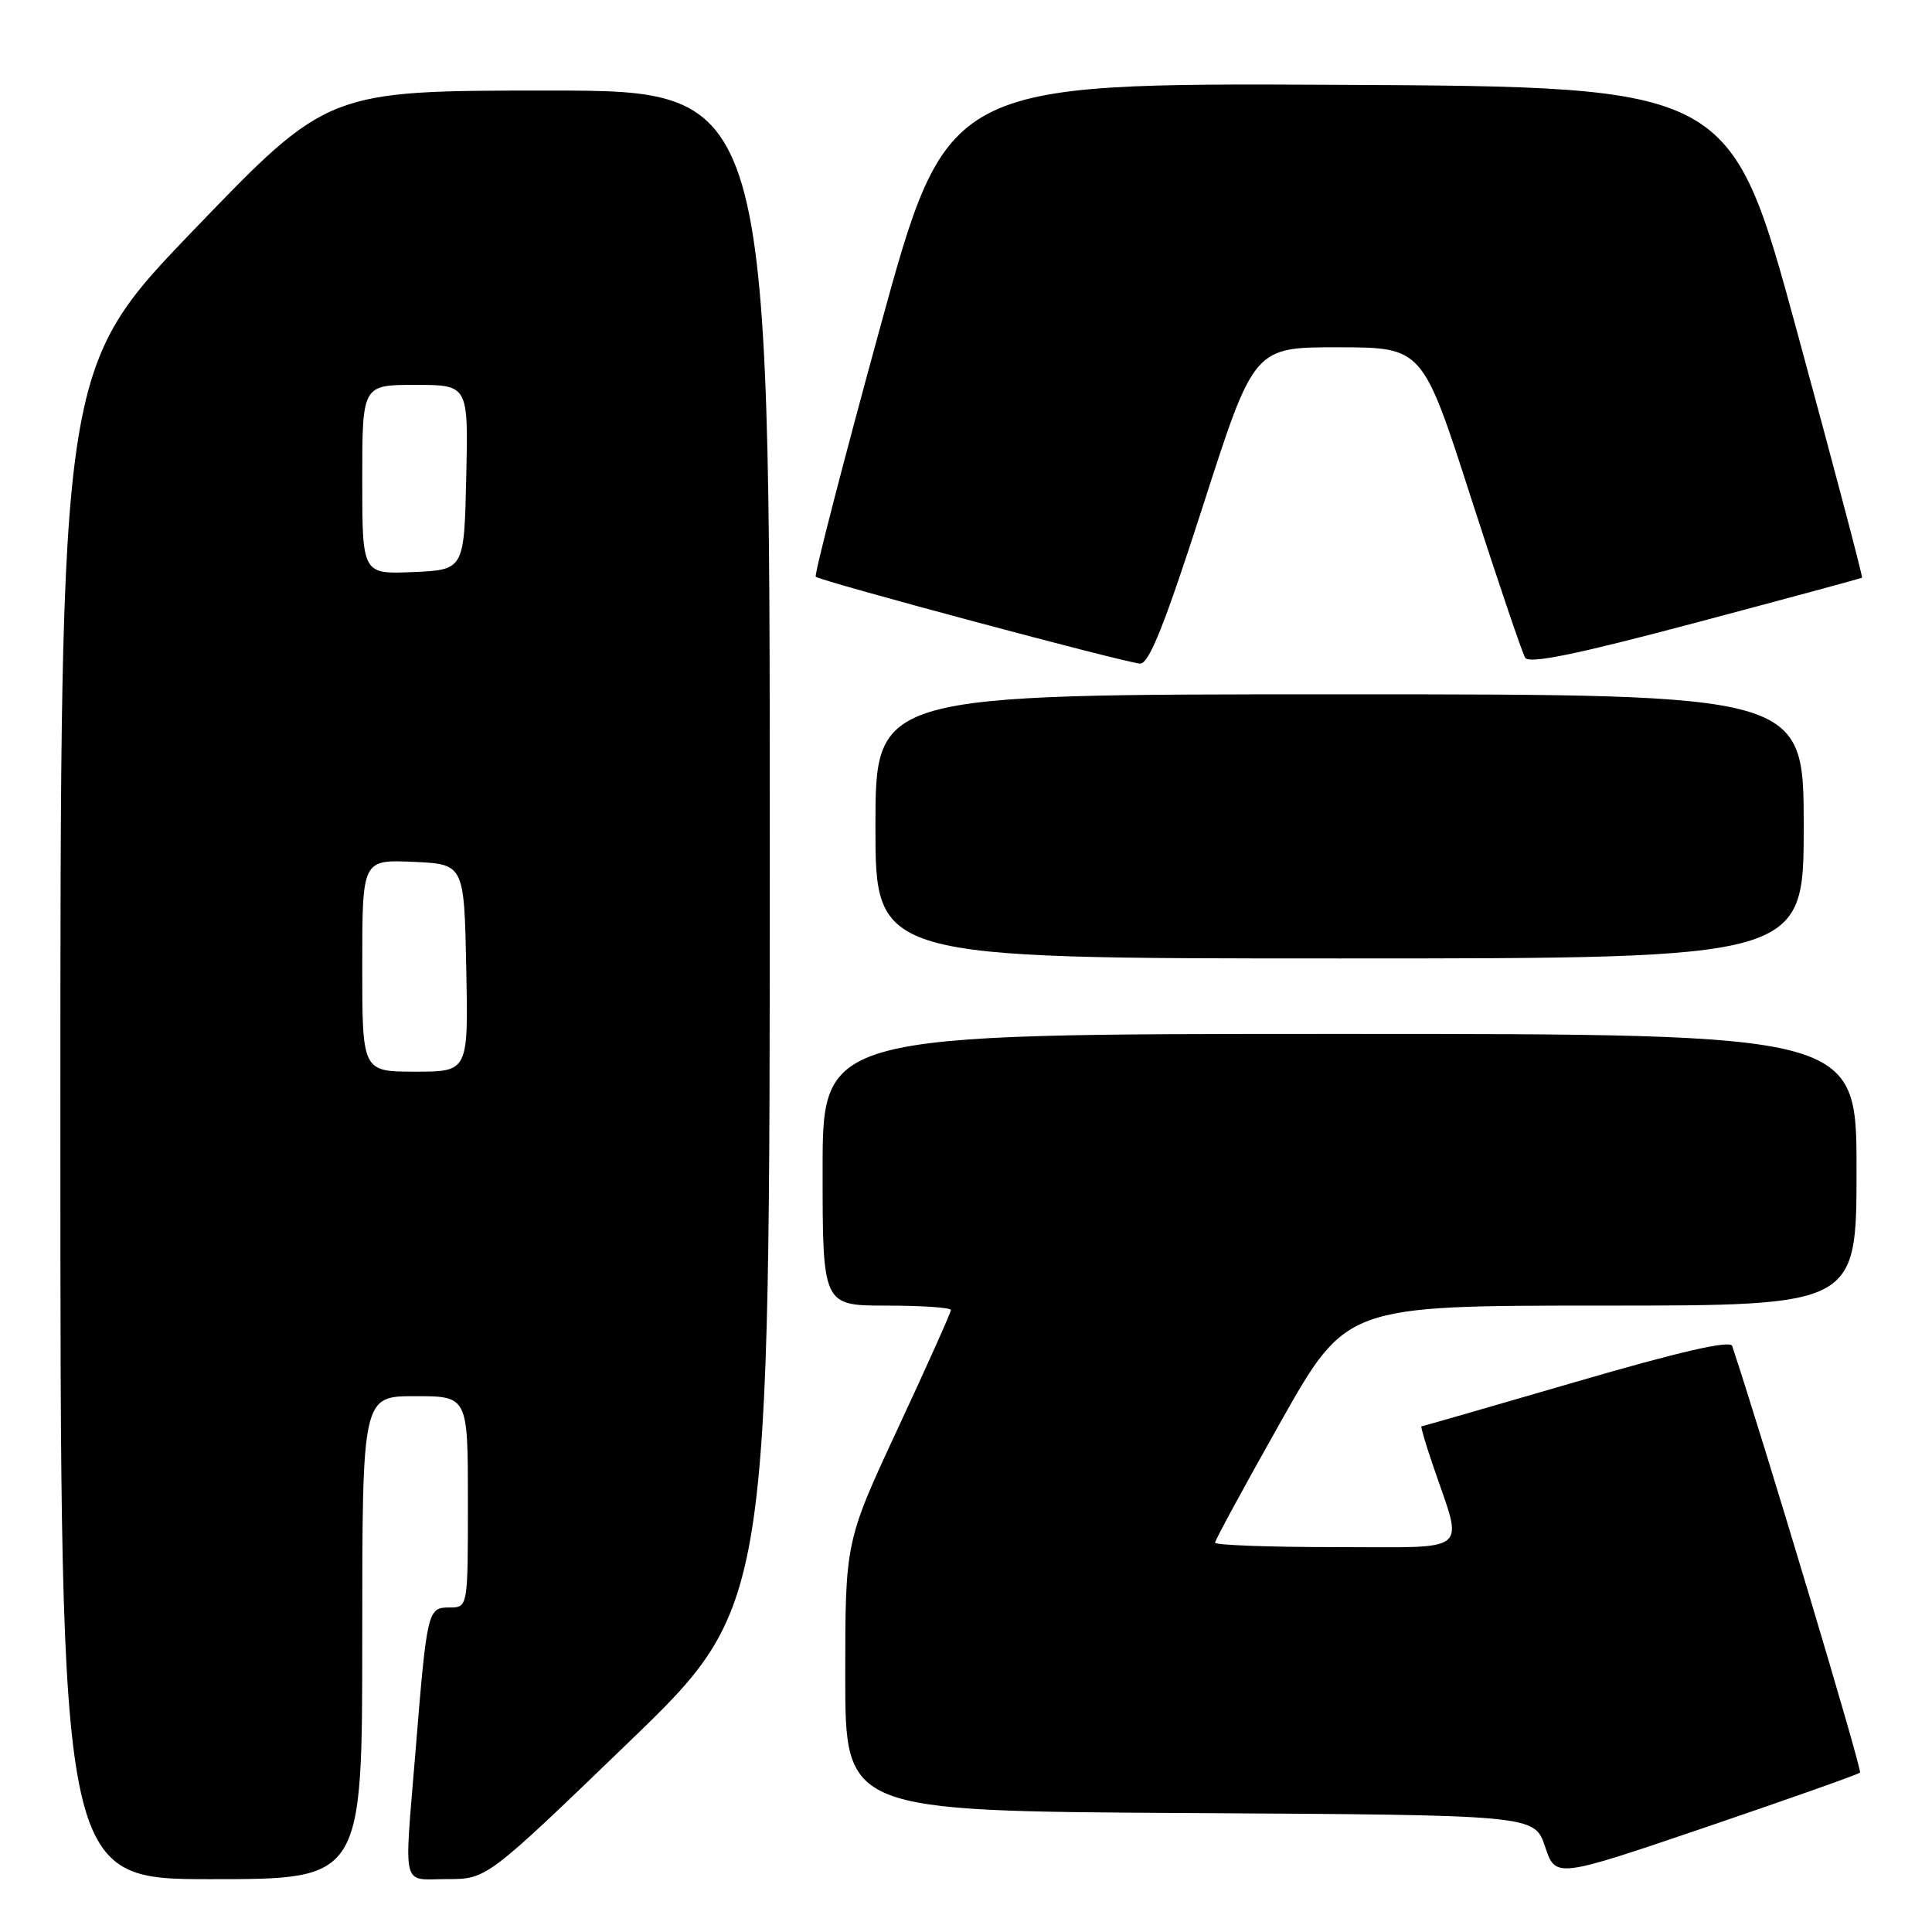 <?xml version="1.0" encoding="UTF-8" standalone="no"?>
<!DOCTYPE svg PUBLIC "-//W3C//DTD SVG 1.1//EN" "http://www.w3.org/Graphics/SVG/1.1/DTD/svg11.dtd" >
<svg xmlns="http://www.w3.org/2000/svg" xmlns:xlink="http://www.w3.org/1999/xlink" version="1.1" viewBox="0 0 256 256">
 <g >
 <path fill="currentColor"
d=" M 48.00 217.00 C 48.00 185.00 48.00 185.00 55.00 185.00 C 62.00 185.00 62.00 185.00 62.00 199.00 C 62.00 213.00 62.00 213.00 59.55 213.00 C 56.66 213.00 56.58 213.34 55.04 232.27 C 53.54 250.66 53.13 249.00 59.25 248.99 C 64.50 248.99 64.50 248.99 83.25 230.91 C 102.00 212.83 102.00 212.83 102.00 112.42 C 102.00 12.00 102.00 12.00 72.72 12.00 C 43.45 12.00 43.45 12.00 25.72 30.42 C 8.00 48.84 8.00 48.84 8.00 148.92 C 8.00 249.00 8.00 249.00 28.00 249.00 C 48.00 249.00 48.00 249.00 48.00 217.00 Z  M 246.46 234.88 C 246.78 234.56 233.65 190.75 229.52 178.34 C 229.26 177.56 222.58 179.09 208.86 183.09 C 197.71 186.34 188.48 189.00 188.35 189.00 C 188.22 189.00 188.91 191.36 189.90 194.25 C 193.92 206.05 195.18 205.00 177.02 205.00 C 168.21 205.00 161.00 204.74 161.00 204.41 C 161.00 204.09 164.91 196.89 169.69 188.41 C 178.39 173.00 178.39 173.00 212.19 173.00 C 246.00 173.00 246.00 173.00 246.00 155.00 C 246.00 137.00 246.00 137.00 177.50 137.00 C 109.00 137.00 109.00 137.00 109.00 155.00 C 109.00 173.00 109.00 173.00 117.50 173.00 C 122.17 173.00 126.00 173.26 126.00 173.59 C 126.00 173.91 122.85 180.94 119.00 189.21 C 112.00 204.25 112.00 204.25 112.00 222.11 C 112.00 239.98 112.00 239.98 157.67 240.24 C 203.33 240.50 203.33 240.50 204.73 244.69 C 206.13 248.88 206.13 248.88 226.07 242.10 C 237.04 238.37 246.21 235.12 246.46 234.88 Z  M 239.00 109.50 C 239.00 92.00 239.00 92.00 177.50 92.00 C 116.00 92.00 116.00 92.00 116.00 109.50 C 116.00 127.00 116.00 127.00 177.50 127.00 C 239.00 127.00 239.00 127.00 239.00 109.50 Z  M 159.41 67.00 C 166.16 46.00 166.16 46.00 177.33 46.02 C 188.50 46.03 188.50 46.03 194.93 66.01 C 198.47 76.99 201.70 86.51 202.09 87.15 C 202.62 88.00 208.83 86.73 224.66 82.52 C 236.67 79.33 246.60 76.64 246.73 76.55 C 246.85 76.46 242.98 61.78 238.12 43.94 C 229.29 11.50 229.29 11.50 177.39 11.24 C 125.50 10.99 125.50 10.99 116.59 43.50 C 111.69 61.39 107.87 76.20 108.09 76.42 C 108.68 76.99 149.20 87.85 151.07 87.93 C 152.25 87.98 154.33 82.77 159.41 67.00 Z  M 48.00 127.95 C 48.00 113.91 48.00 113.91 54.75 114.20 C 61.50 114.50 61.50 114.50 61.78 128.25 C 62.06 142.00 62.06 142.00 55.03 142.00 C 48.00 142.00 48.00 142.00 48.00 127.95 Z  M 48.00 63.55 C 48.00 51.00 48.00 51.00 55.03 51.00 C 62.06 51.00 62.06 51.00 61.78 63.25 C 61.50 75.50 61.50 75.50 54.75 75.80 C 48.00 76.09 48.00 76.09 48.00 63.55 Z "/>
</g>
</svg>